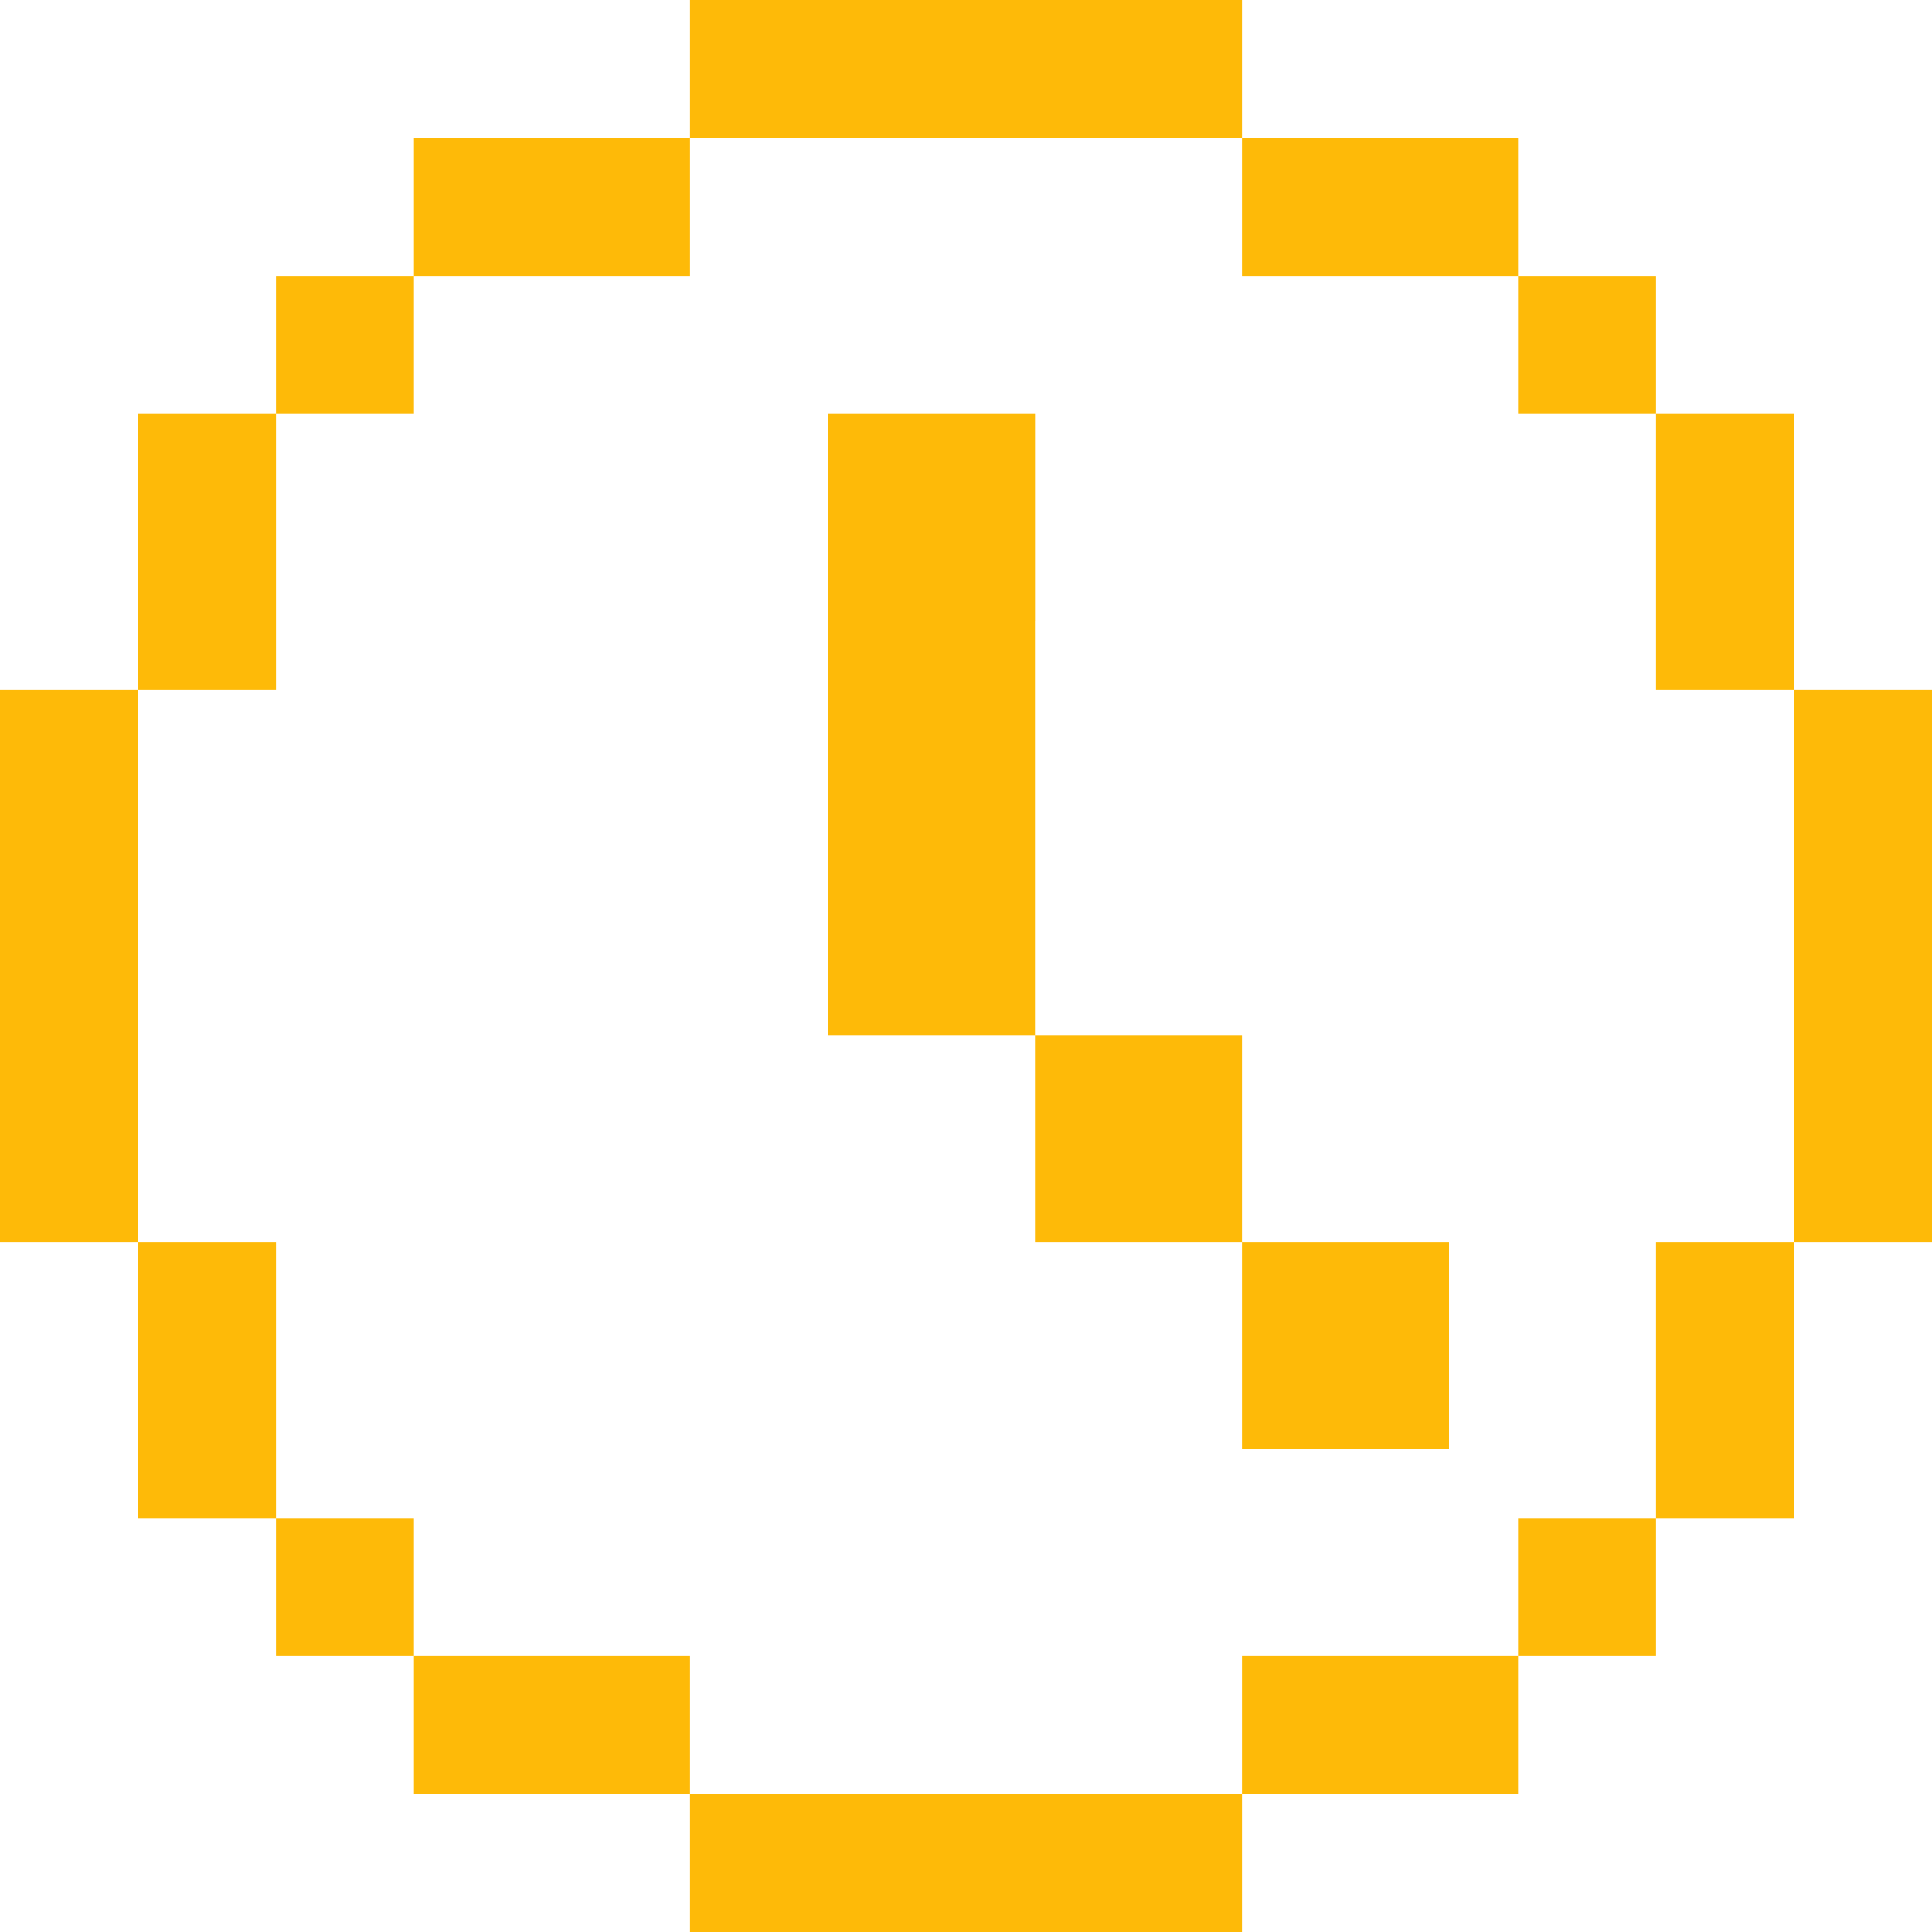 <svg width="40" height="40" viewBox="0 0 40 40" fill="none" xmlns="http://www.w3.org/2000/svg">
<path d="M30 30H25.714V25.714H30V30ZM25.714 25.714H21.428V21.429H25.714V25.714ZM21.429 12.857H21.428V21.429H17.143V8.571H21.429V12.857Z" fill="#FEBA08"/>
<path d="M25.714 40H14.286V37.143H25.714V40ZM14.286 37.143H8.571V34.286H14.286V37.143ZM31.429 37.143H25.714V34.286H31.429V37.143ZM8.571 34.286H5.714V31.429H8.571V34.286ZM34.286 34.286H31.429V31.429H34.286V34.286ZM5.714 31.429H2.857V25.714H5.714V31.429ZM37.143 31.429H34.286V25.714H37.143V31.429ZM2.857 25.714H0V14.286H2.857V25.714ZM40 25.714H37.143V14.286H40V25.714ZM5.714 14.286H2.857V8.571H5.714V14.286ZM37.143 14.286H34.286V8.571H37.143V14.286ZM8.571 8.571H5.714V5.714H8.571V8.571ZM34.286 8.571H31.429V5.714H34.286V8.571ZM14.286 5.714H8.571V2.857H14.286V5.714ZM31.429 2.857V5.714H25.714V2.857H31.429ZM25.714 2.857H14.286V0H25.714V2.857Z" fill="#FEBA08"/>
</svg>
